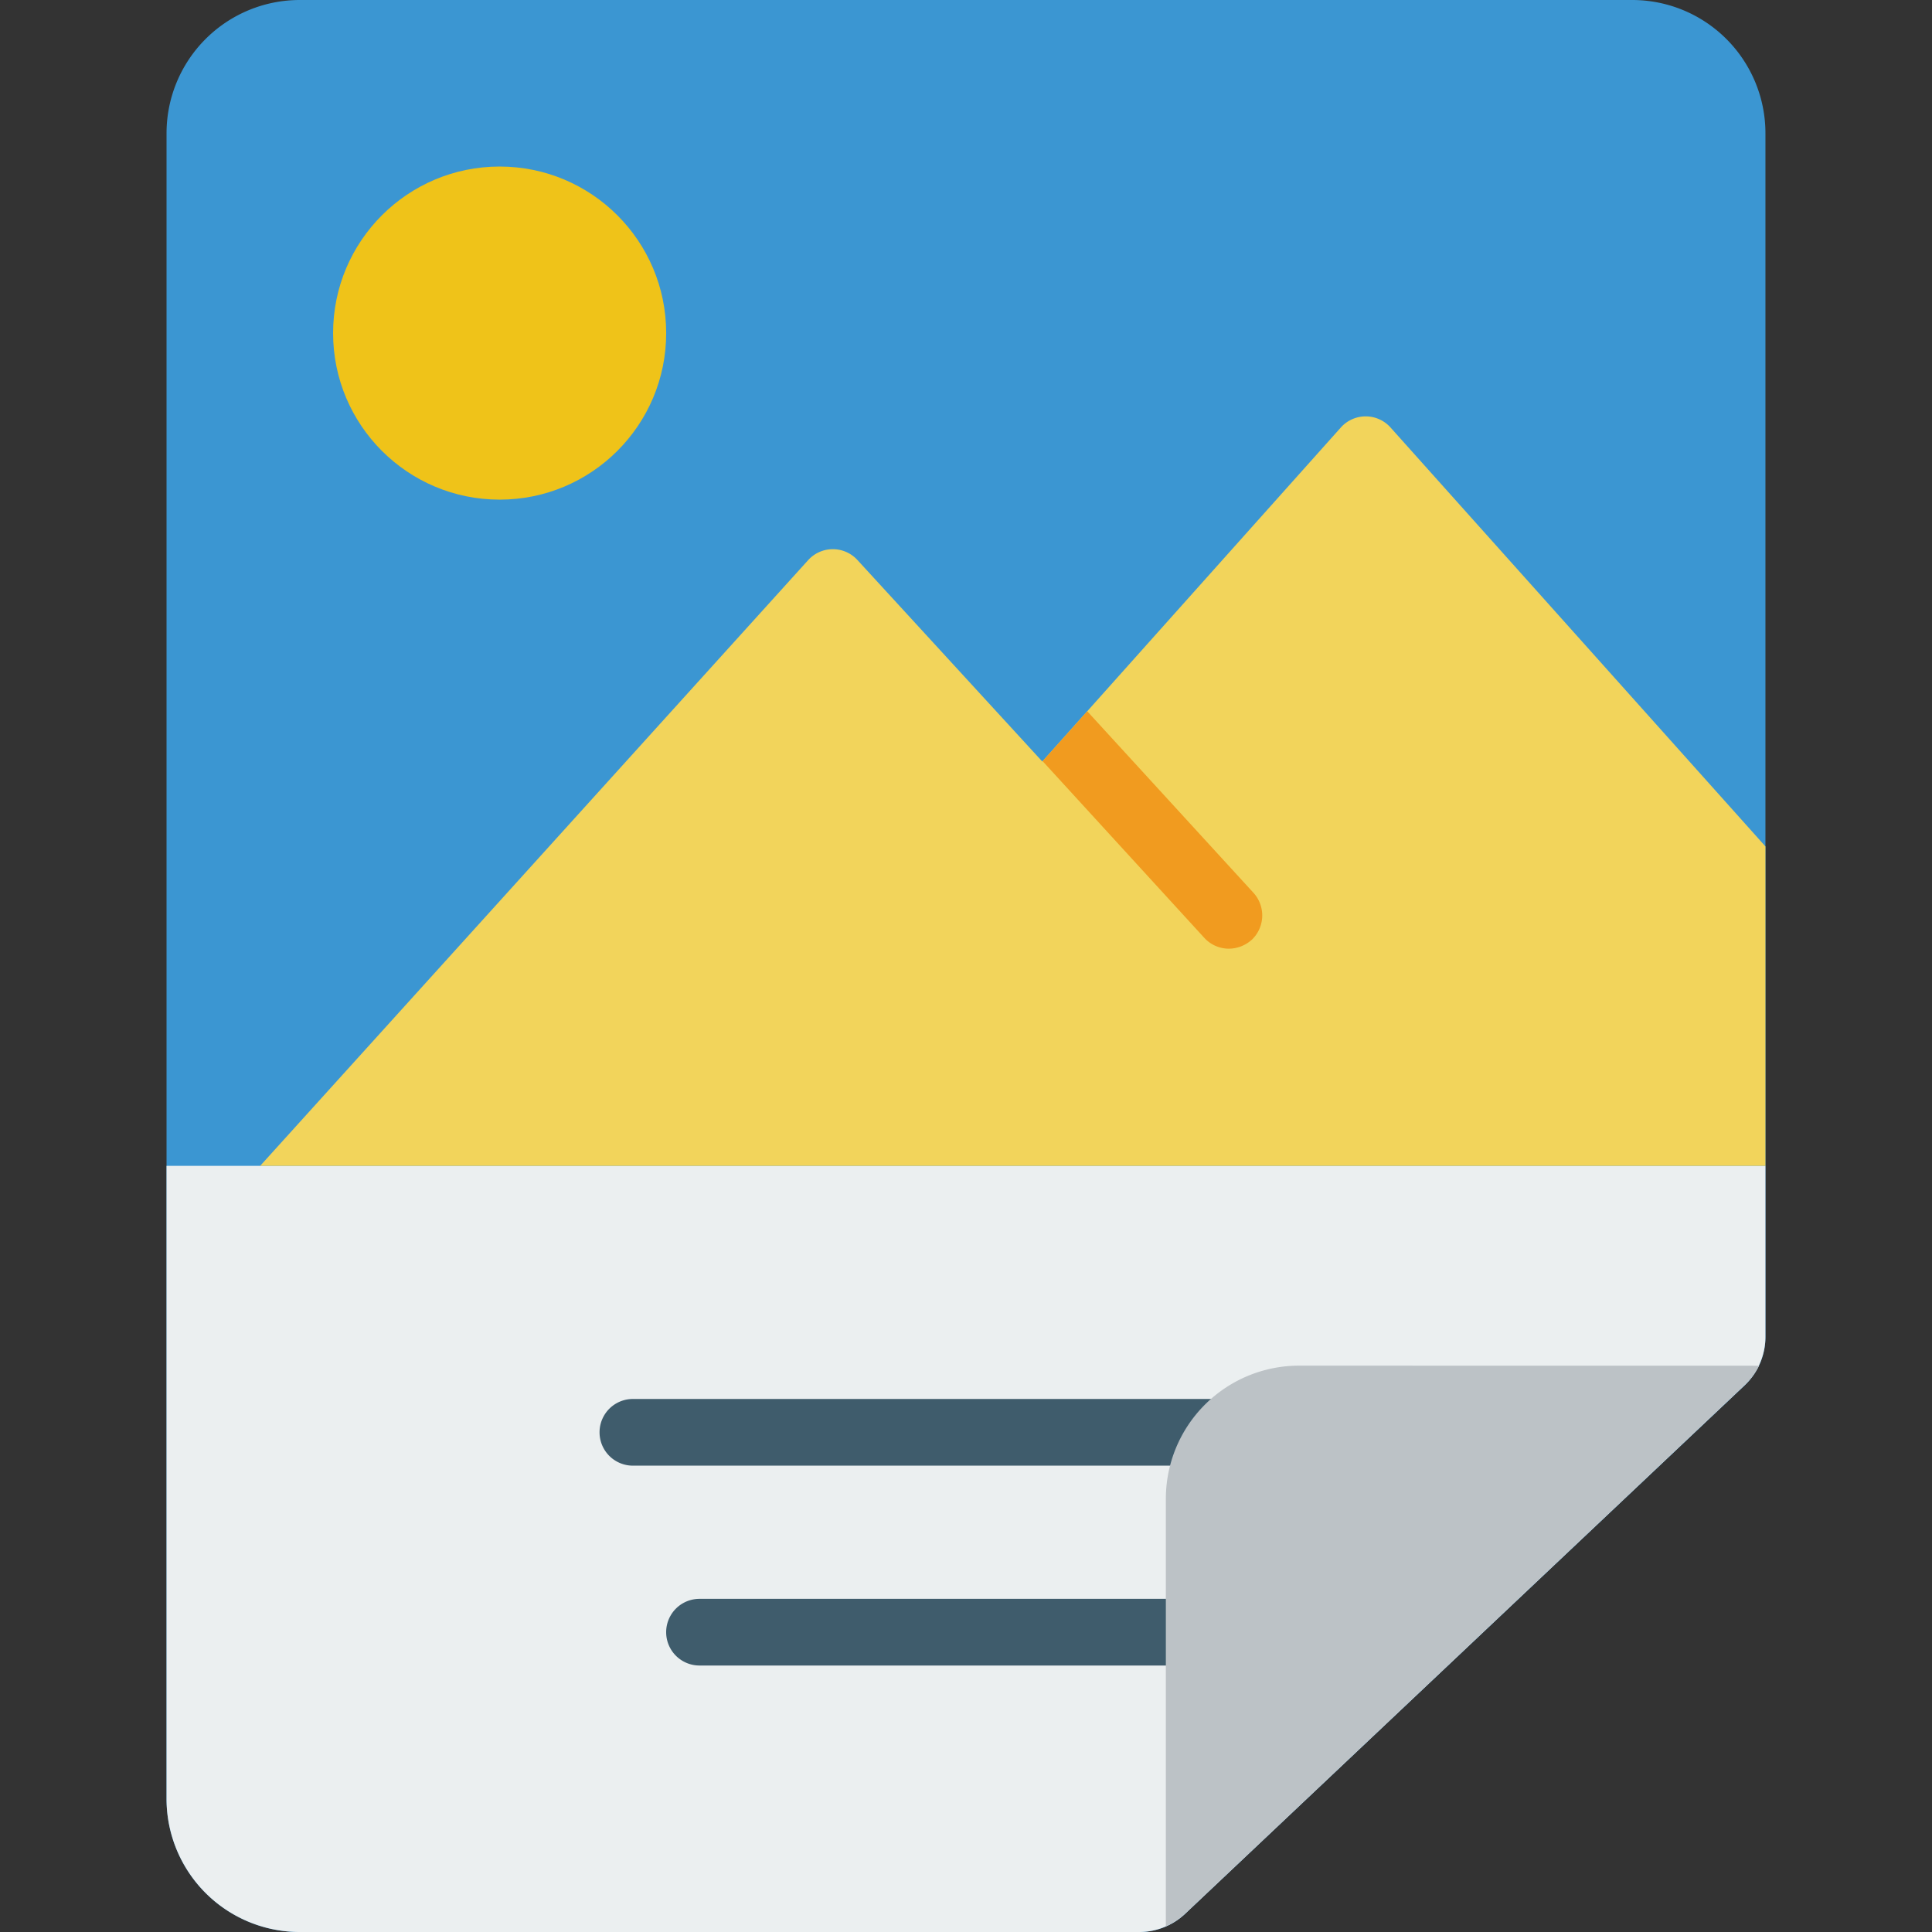 <svg xmlns="http://www.w3.org/2000/svg" xmlns:xlink="http://www.w3.org/1999/xlink" width="113" height="113" viewBox="0 0 113 113"><rect x="0" y="0" width="113" height="113" fill="#333333" stroke="none"/><defs><style>.a{fill:#fff;}.b{clip-path:url(#a);}.c{fill:#3b96d2;}.d{fill:#efc319;}.e{fill:#ebeff0;}.f{fill:#f2d45b;}.g{fill:#f19b1f;}.h{fill:#3f5c6c;}.i{fill:#bcc2c6;}</style><clipPath id="a"><rect class="a" width="113" height="113" transform="translate(116 173)"/></clipPath></defs><g class="b" transform="translate(-116 -173)"><g transform="translate(125.741 173)"><path class="c" d="M56.9,113H7.793A7.793,7.793,0,0,1,0,105.207V7.793A7.793,7.793,0,0,1,7.793,0H85.724a7.793,7.793,0,0,1,7.793,7.793V78.2A3.9,3.9,0,0,1,92.3,81.033l-32.721,30.9A3.9,3.9,0,0,1,56.9,113Z"/><circle class="d" cx="9.741" cy="9.741" r="9.741" transform="translate(9.741 9.741)"/><path class="e" d="M93.517,68.19V78.2a3.9,3.9,0,0,1-1.227,2.825l-32.712,30.9A3.9,3.9,0,0,1,56.89,113H7.793A7.793,7.793,0,0,1,0,105.207V68.19Z"/><path class="f" d="M93.517,49.506V68.19H5.475L37.53,32.758a1.948,1.948,0,0,1,2.882,0L51.22,44.538l.019-.019L53.85,41.6,68.686,25a1.948,1.948,0,0,1,2.9,0Z"/><path class="g" d="M63.455,54.98a2.013,2.013,0,0,1-1.325.507,1.948,1.948,0,0,1-1.442-.643L51.24,44.518,53.85,41.6l9.722,10.618a1.966,1.966,0,0,1-.117,2.767Z"/><path class="h" d="M65.536,85.724H27.276a1.948,1.948,0,1,1,0-3.9h38.26a1.948,1.948,0,0,1,0,3.9Z"/><path class="h" d="M61.433,97.414H31.172a1.948,1.948,0,1,1,0-3.9H61.433a1.948,1.948,0,1,1,0,3.9Z"/><path class="i" d="M93.147,79.879a4.123,4.123,0,0,1-.857,1.149l-32.712,30.9a3.91,3.91,0,0,1-1.13.74v-25a7.793,7.793,0,0,1,7.793-7.793Z"/></g></g></svg>